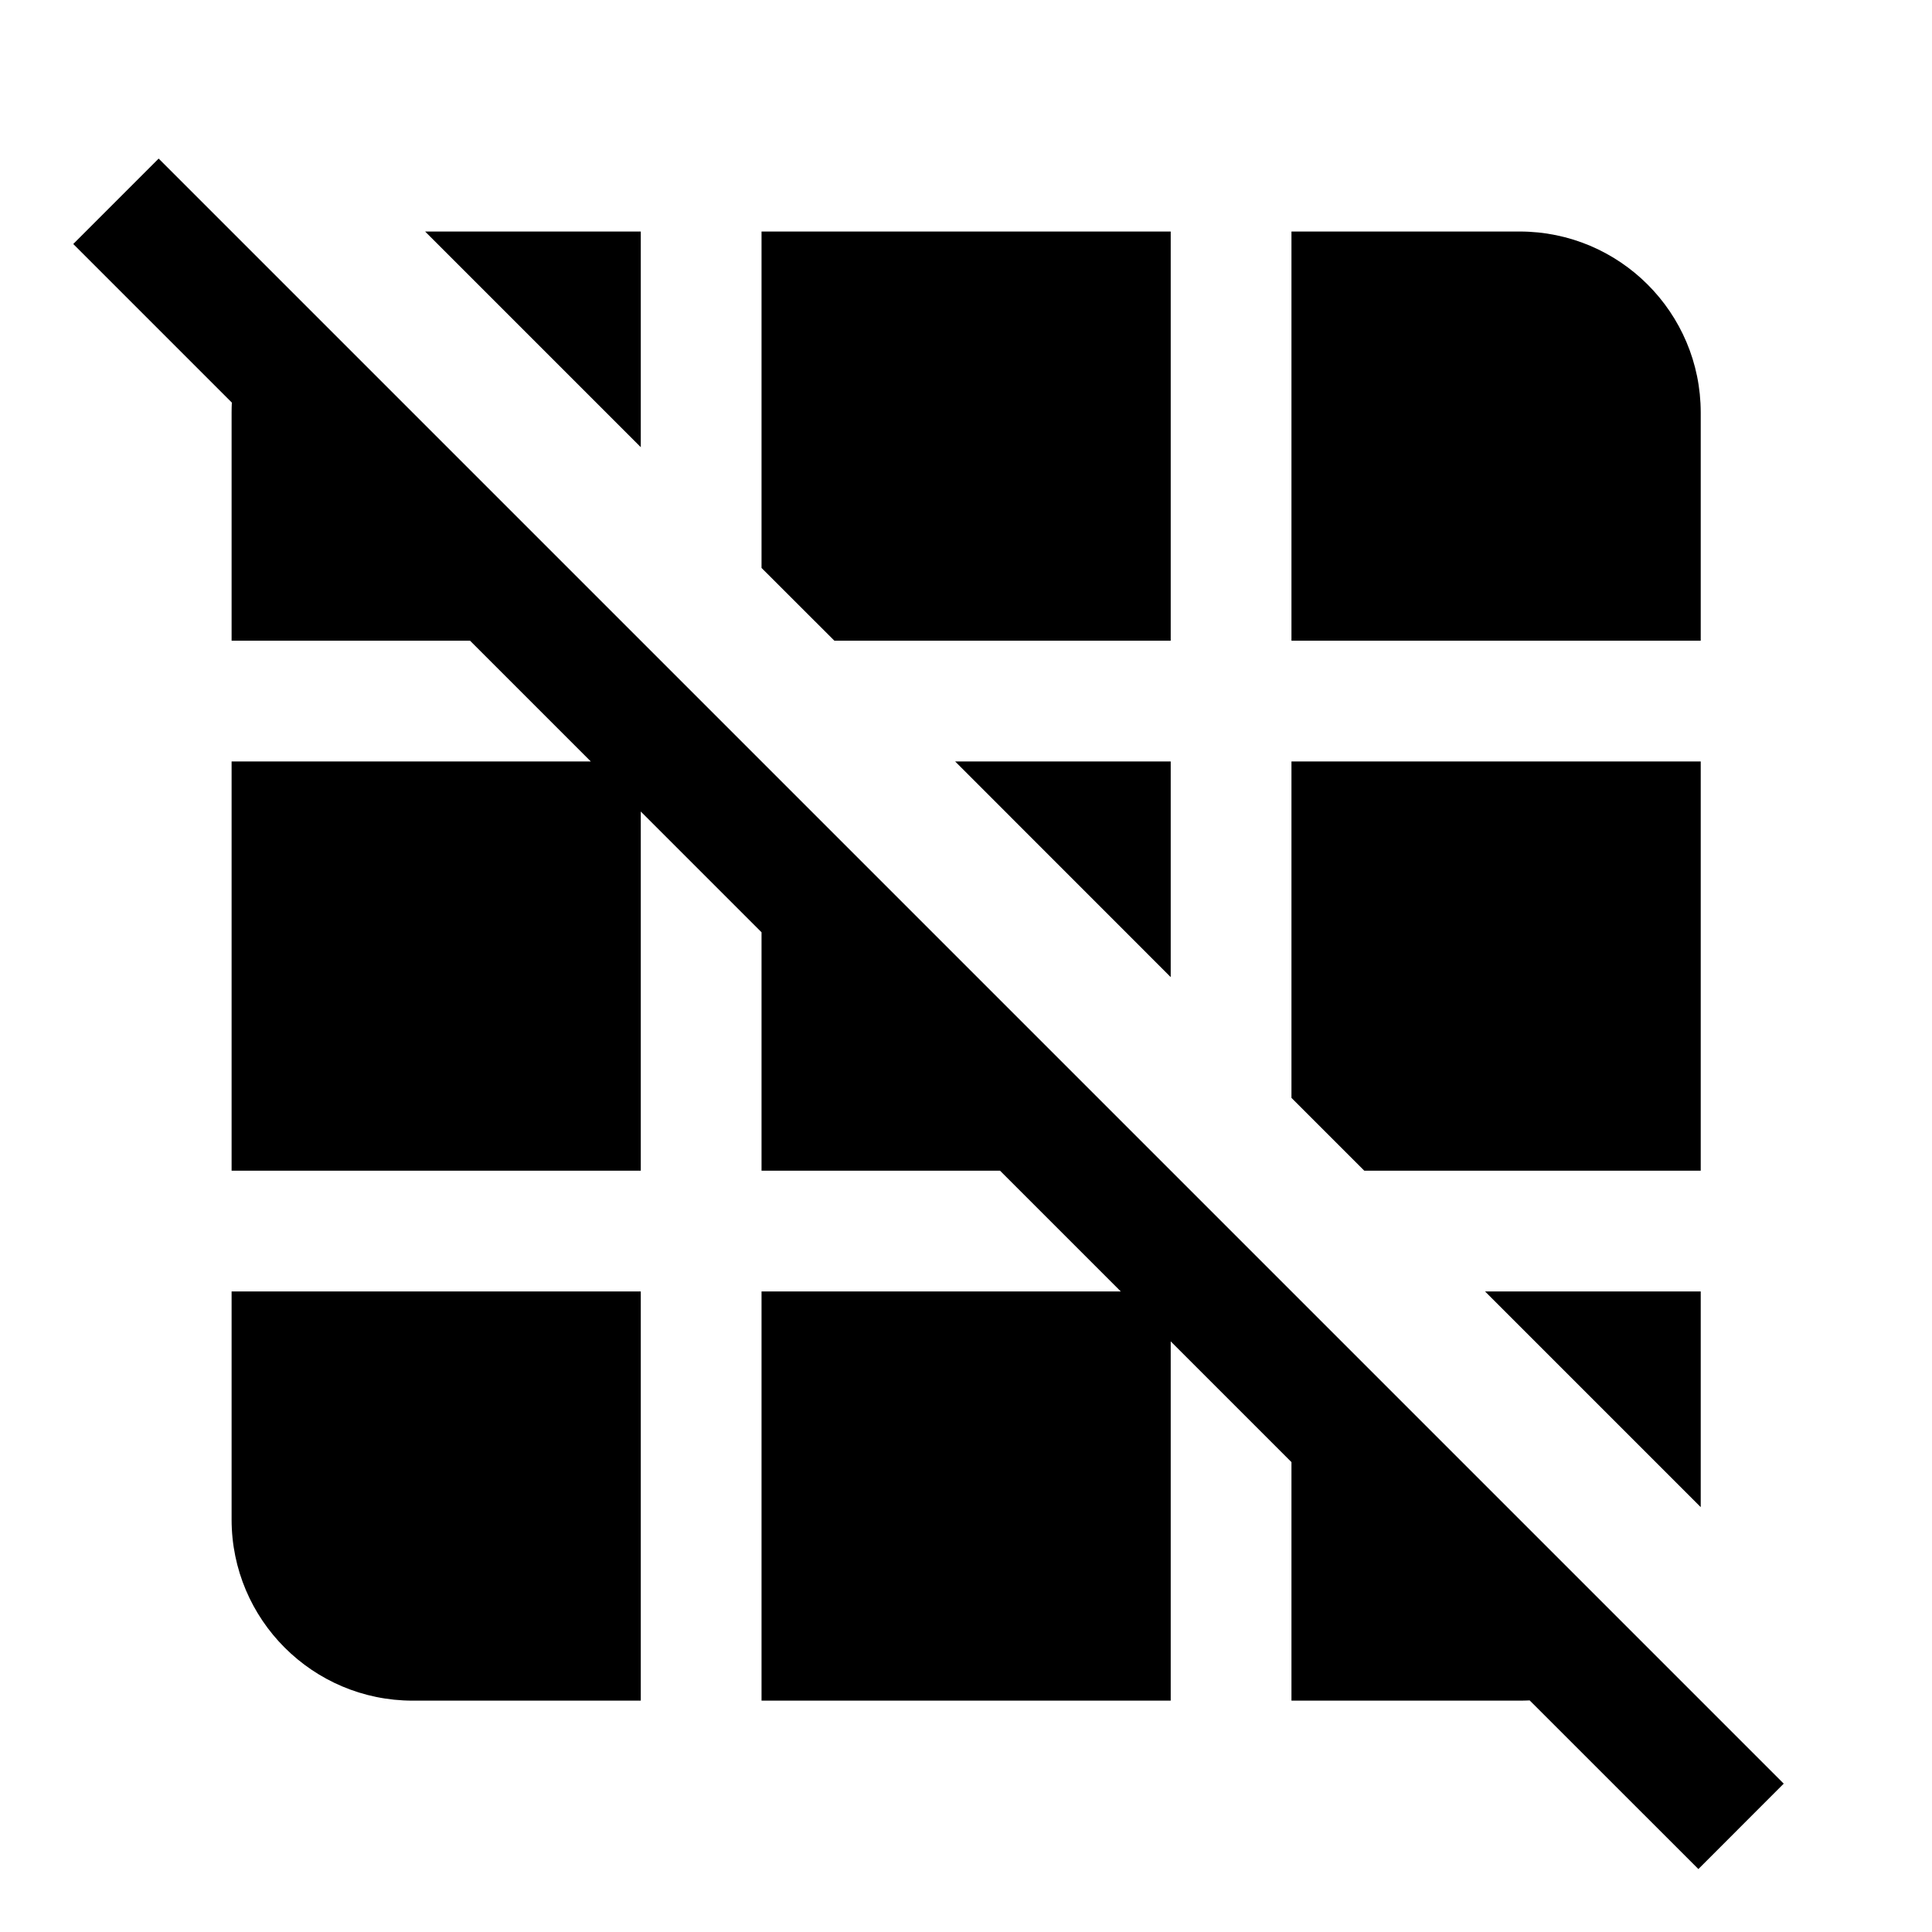 <svg width="24" height="24" viewBox="0 0 24 24" fill="none" xmlns="http://www.w3.org/2000/svg">
<path d="M19.002 21.123L21.098 23.218L22.158 22.157L1.971 1.97L0.91 3.031L2.88 5.001C2.878 5.042 2.877 5.084 2.877 5.126V7.959H5.839L7.339 9.459H2.877V14.543H7.96V10.081L9.46 11.581V14.543H12.423L13.923 16.043H9.46V21.126H14.543V16.663L16.043 18.163V21.126H18.877C18.919 21.126 18.96 21.125 19.002 21.123Z" fill="black"/>
<path d="M21.127 16.043V18.722L18.448 16.043H21.127Z" fill="black"/>
<path d="M16.043 13.638L16.948 14.543H21.127V9.459H16.043V13.638Z" fill="black"/>
<path d="M11.865 9.459L14.543 12.138V9.459H11.865Z" fill="black"/>
<path d="M9.46 7.055L10.365 7.959H14.543V2.876H9.46V7.055Z" fill="black"/>
<path d="M5.281 2.876L7.96 5.555V2.876H5.281Z" fill="black"/>
<path d="M16.043 7.959V2.876H18.877C20.119 2.876 21.127 3.883 21.127 5.126V7.959H16.043Z" fill="black"/>
<path d="M7.96 16.043H2.877V18.876C2.877 20.119 3.885 21.126 5.127 21.126H7.96V16.043Z" fill="black"/>
</svg>
